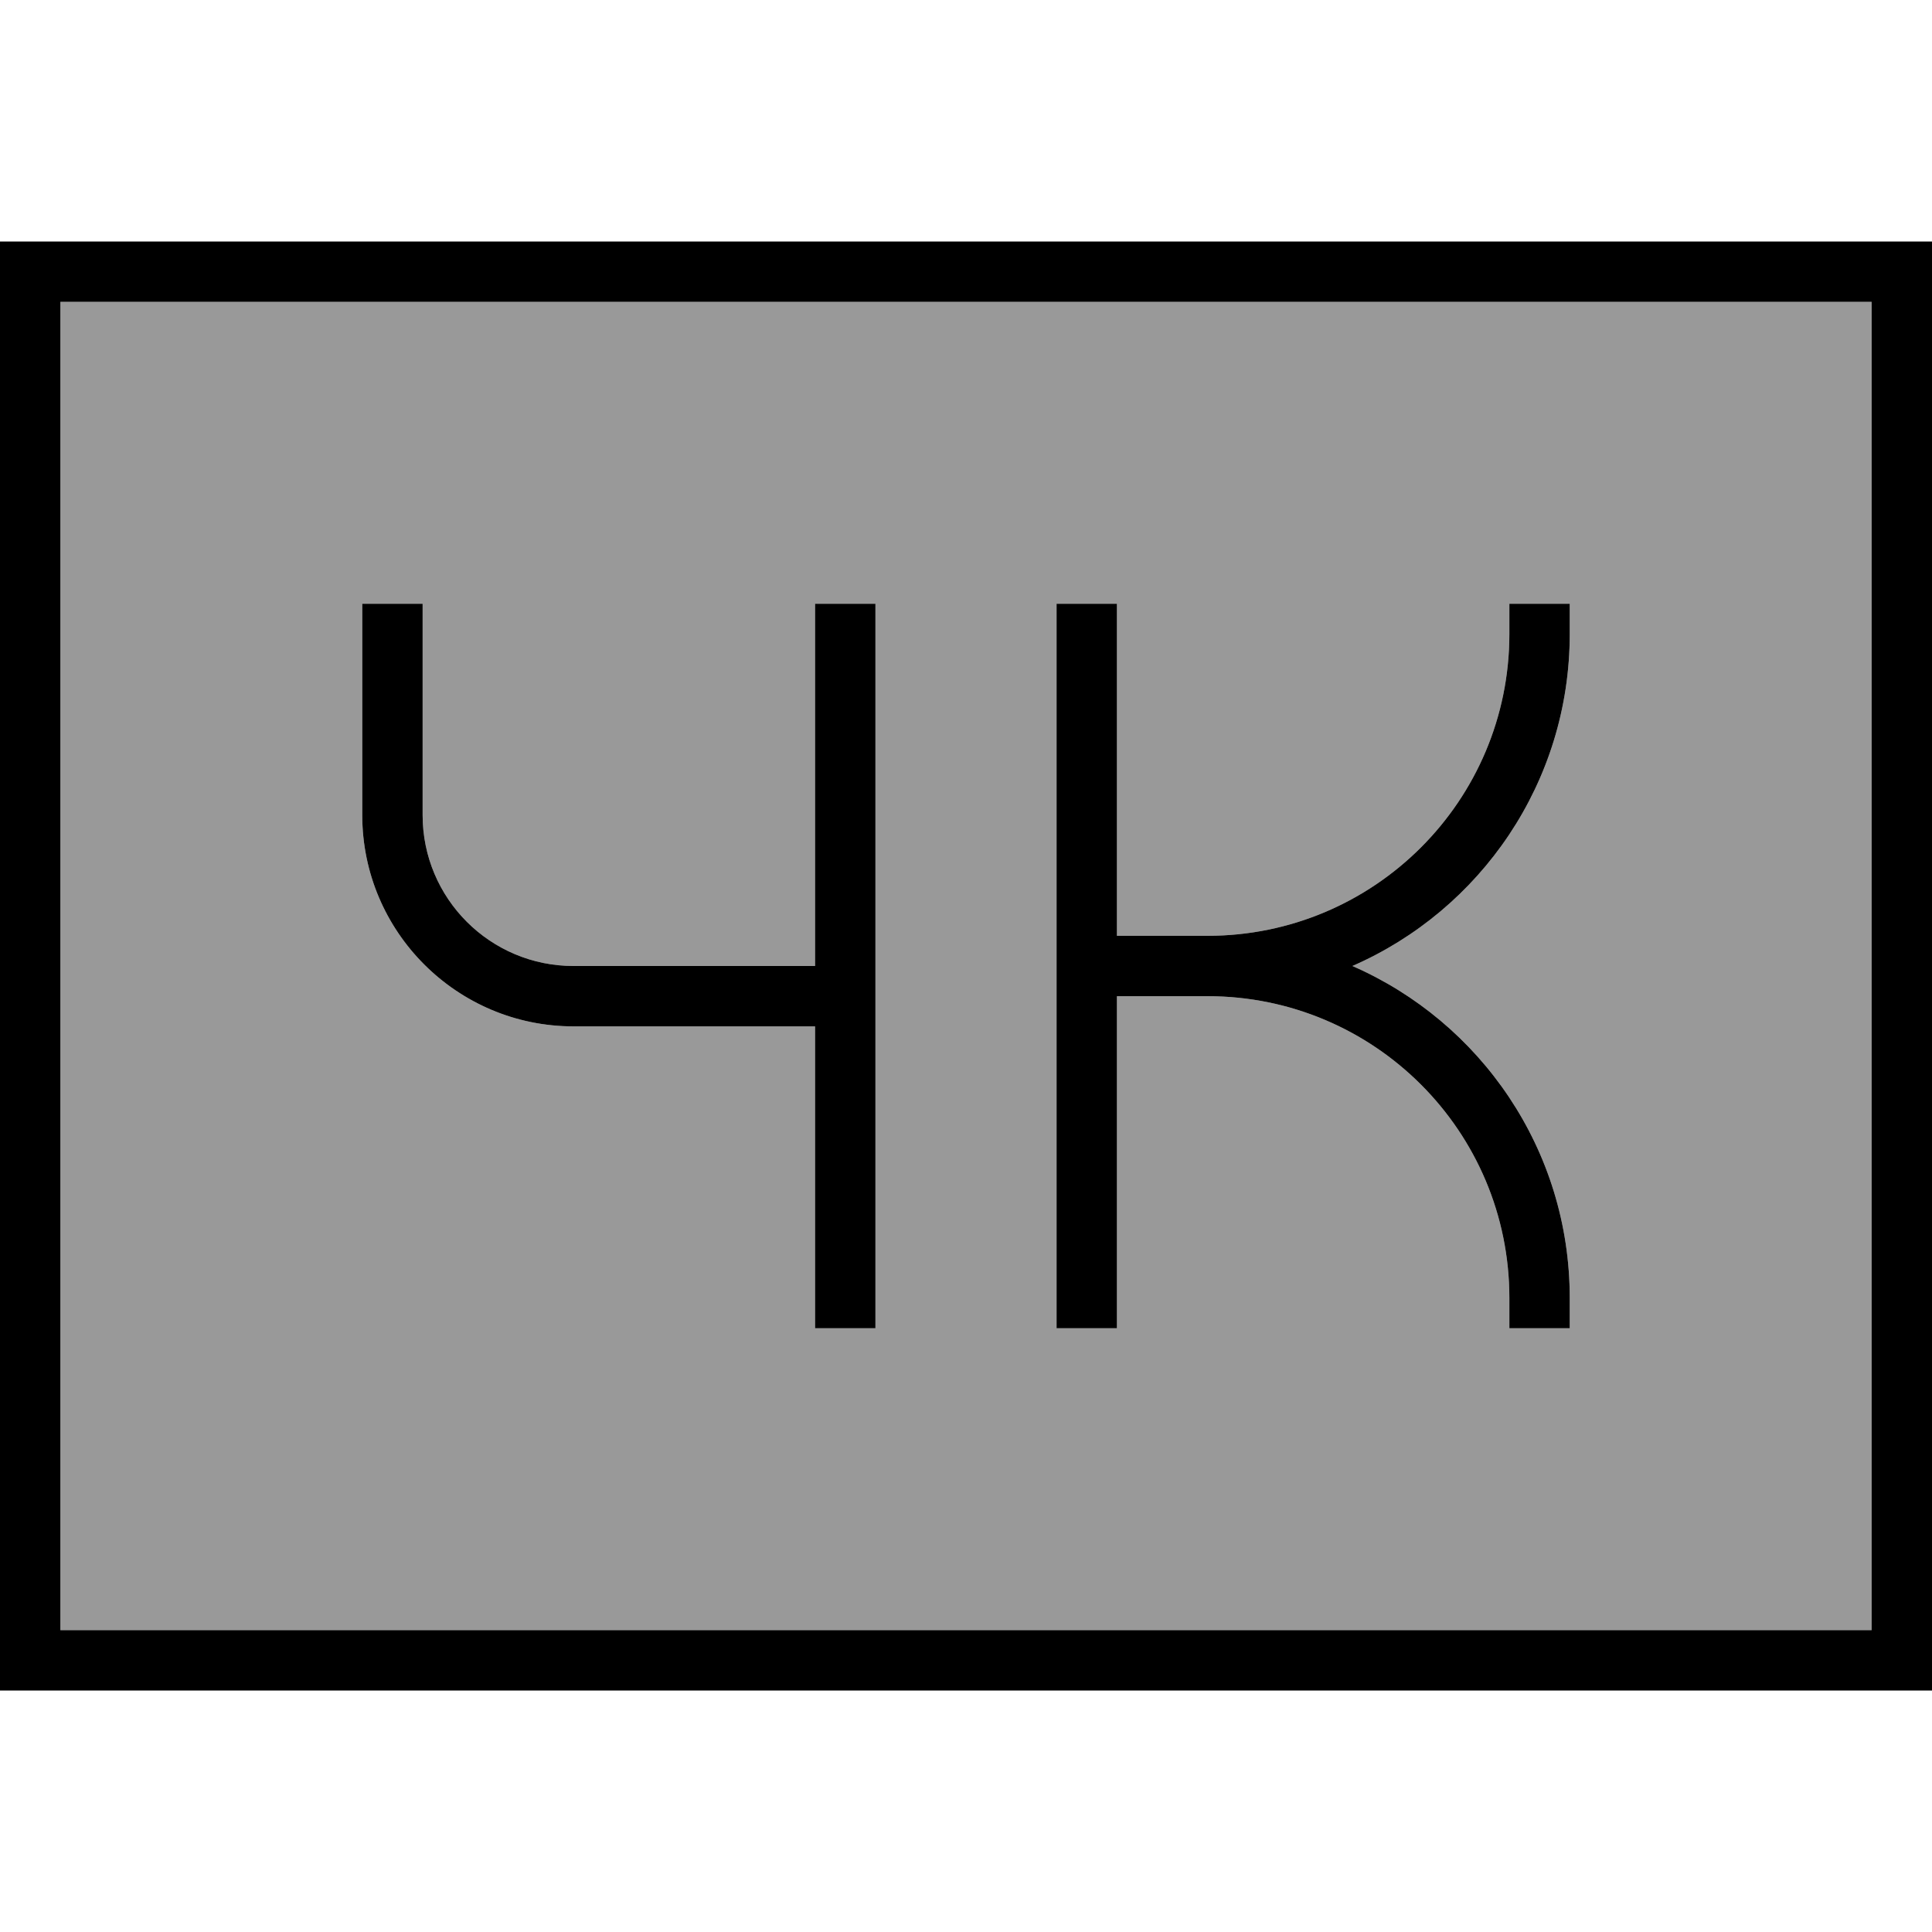 <svg fill="currentColor" xmlns="http://www.w3.org/2000/svg" viewBox="0 0 512 512"><!--! Font Awesome Pro 7.1.0 by @fontawesome - https://fontawesome.com License - https://fontawesome.com/license (Commercial License) Copyright 2025 Fonticons, Inc. --><path opacity=".4" fill="currentColor" d="M16 80l0 352 480 0 0-352-480 0zm80 80l16 0 0 56c0 22.1 17.9 40 40 40l64 0 0-96 16 0 0 192-16 0 0-80-64 0c-30.9 0-56-25.1-56-56l0-56zm184 0l16 0 0 88 24 0c44.2 0 80-35.8 80-80l0-8 16 0 0 8c0 39.4-23.7 73.2-57.6 88 33.9 14.8 57.6 48.6 57.6 88l0 8-16 0 0-8c0-44.2-35.8-80-80-80l-24 0 0 88-16 0 0-192z"/><path fill="currentColor" d="M496 80l0 352-480 0 0-352 480 0zM16 64l-16 0 0 384 512 0 0-384-496 0zm96 96l-16 0 0 56c0 30.9 25.1 56 56 56l64 0 0 80 16 0 0-192-16 0 0 96-64 0c-22.1 0-40-17.9-40-40l0-56zm184 0l-16 0 0 192 16 0 0-88 24 0c44.2 0 80 35.8 80 80l0 8 16 0 0-8c0-39.4-23.7-73.2-57.6-88 33.9-14.8 57.6-48.6 57.6-88l0-8-16 0 0 8c0 44.2-35.8 80-80 80l-24 0 0-88z"/></svg>